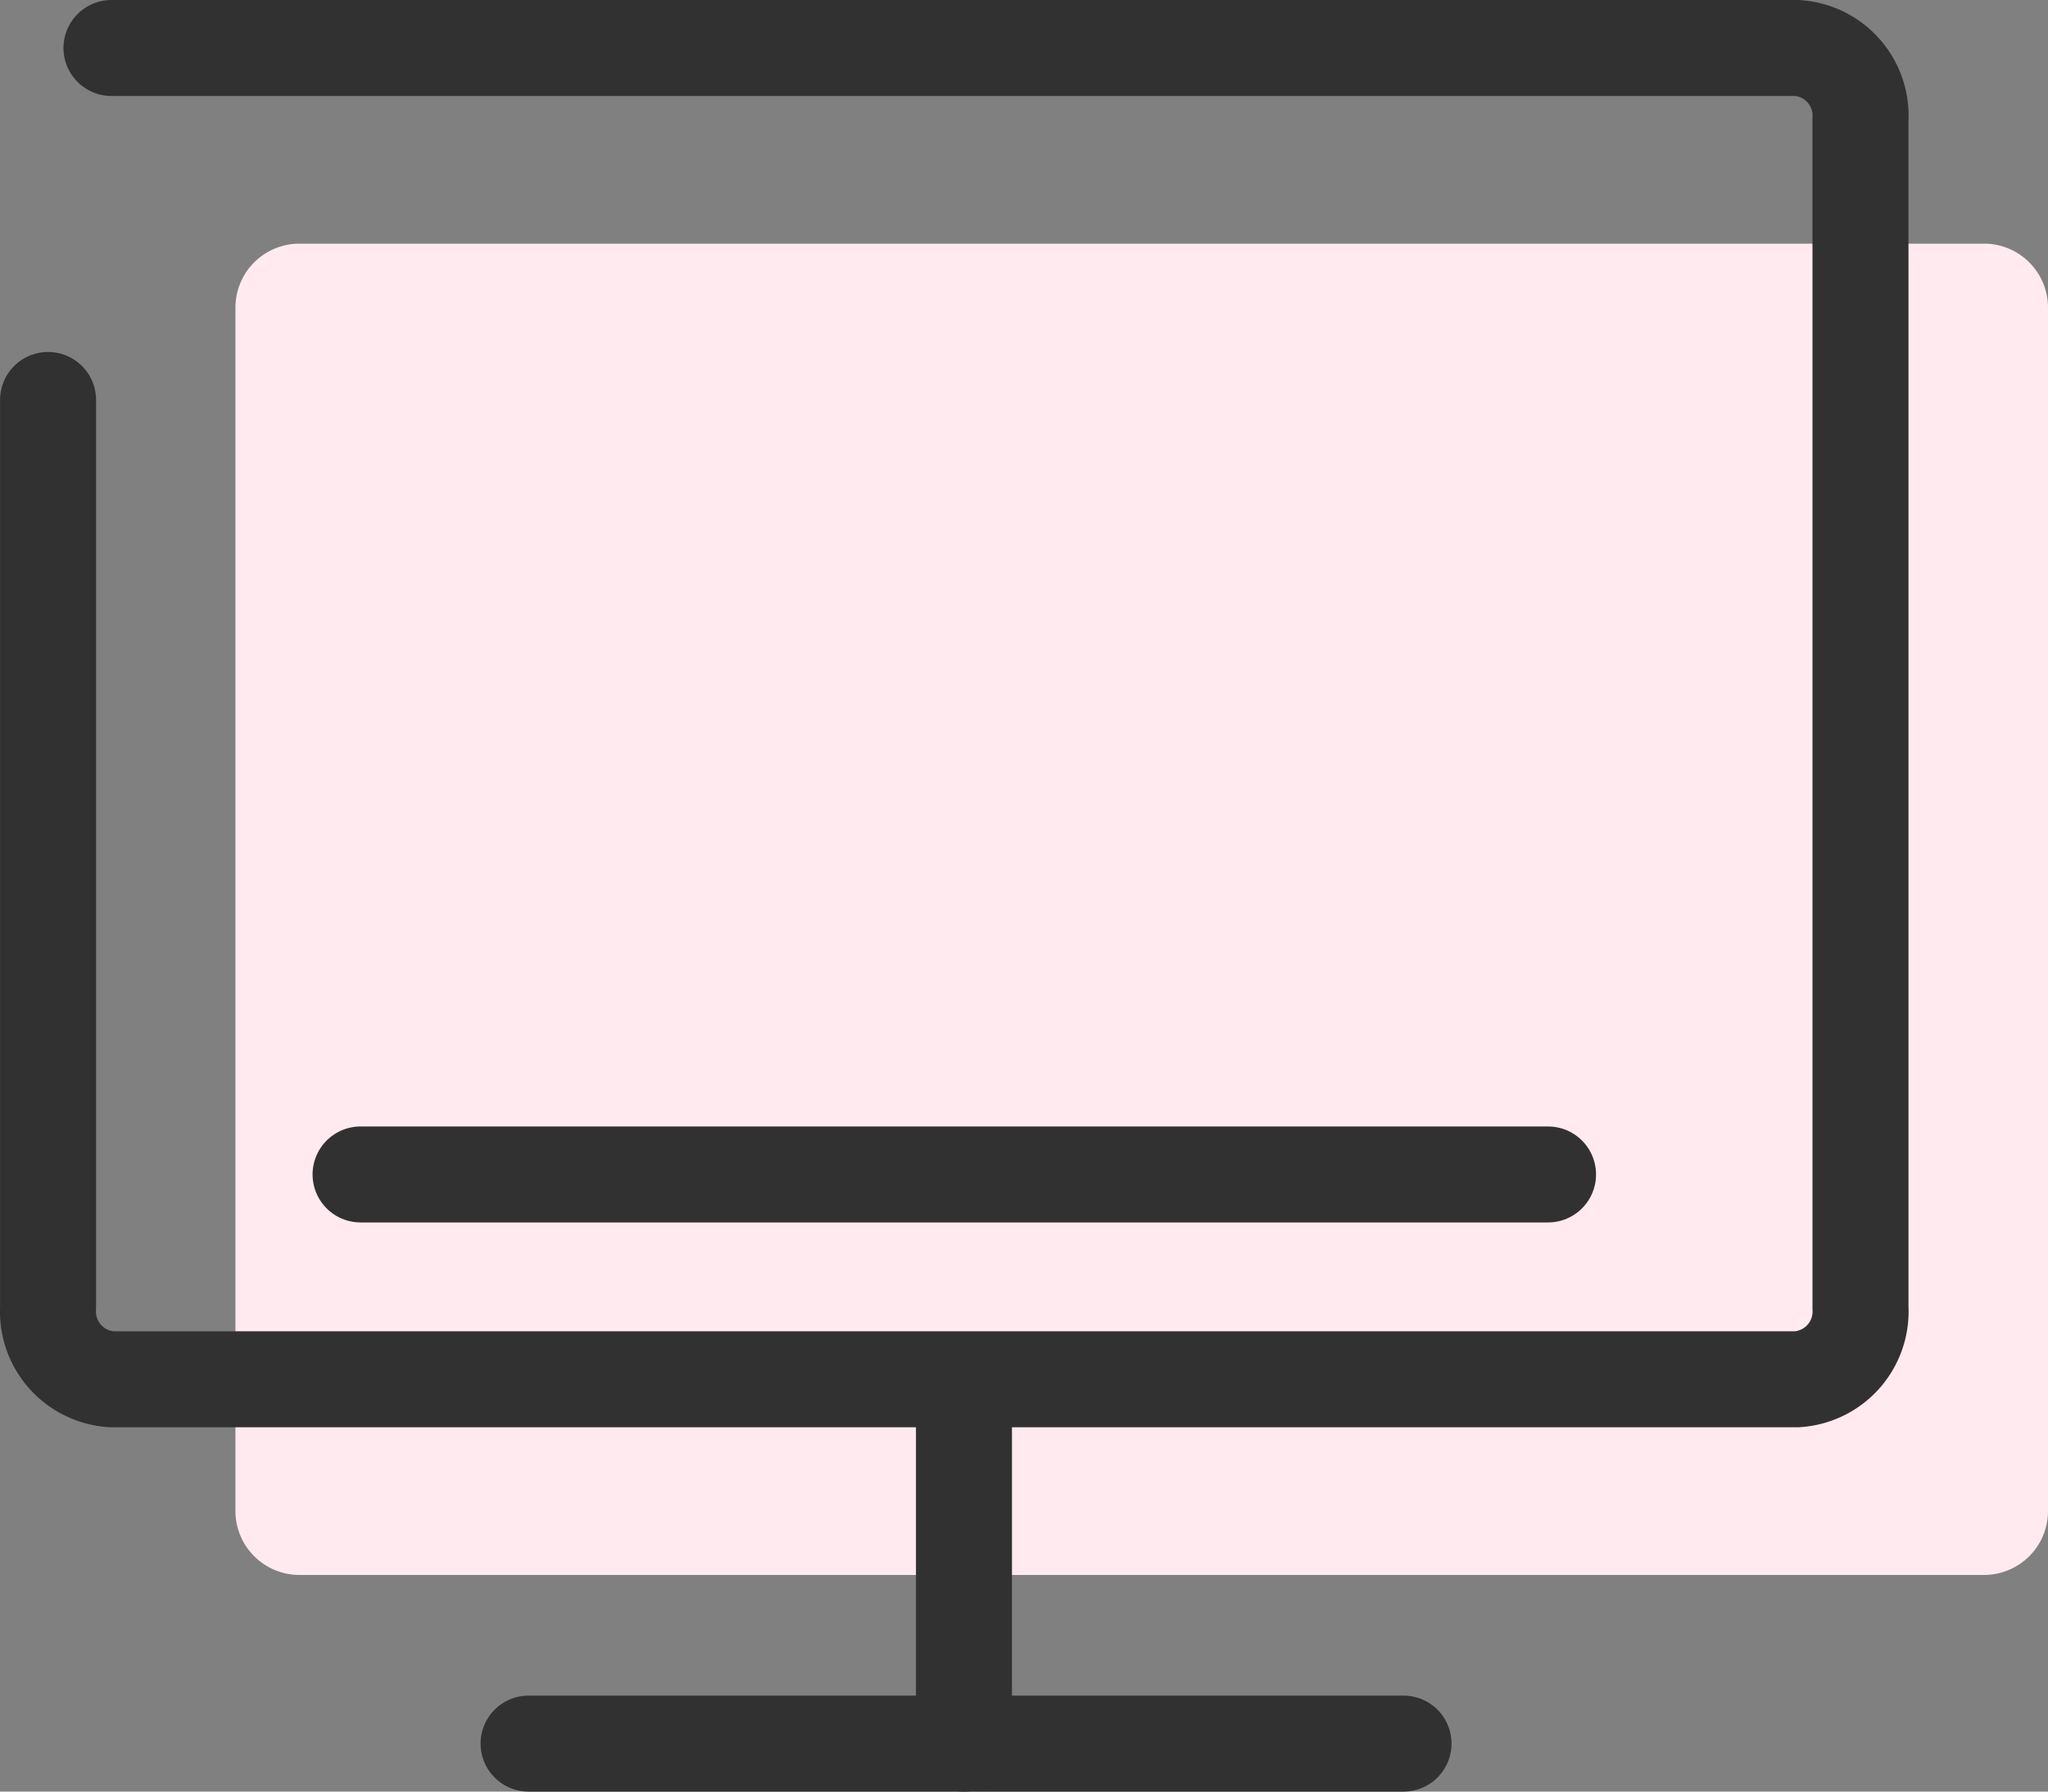 <svg xmlns="http://www.w3.org/2000/svg" width="32" height="28" viewBox="0 0 32 28">
    <rect x="0" y="0" width="32" height="28" fill="#808080" stroke="none"/>
    <defs>
        <clipPath id="252ra4lkva">
            <path data-name="사각형 3013" style="fill:none" d="M0 0h32v28H0z"/>
        </clipPath>
    </defs>
    <g data-name="그룹 6918" style="clip-path:url(#252ra4lkva)">
        <path data-name="패스 21715" d="M4.656 3.808h26.367A1 1 0 0 1 32 4.827v18.767a1 1 0 0 1-.977 1.02H4.656a1 1 0 0 1-.977-1.02V4.827a1 1 0 0 1 .977-1.019" style="fill:#ffeaf0"/>
        <path data-name="패스 21716" d="M1.742.75h26.337a1.061 1.061 0 0 1 .991 1.121v18.563a1.062 1.062 0 0 1-.991 1.122H1.742a1.062 1.062 0 0 1-.991-1.122V6.251" style="stroke:#313131;stroke-linecap:round;stroke-miterlimit:10;stroke-width:1.5px;fill:none"/>
        <path data-name="선 89" transform="translate(8.259 27.25)" style="stroke:#313131;stroke-linecap:round;stroke-miterlimit:10;stroke-width:1.5px;fill:none" d="M13.671 0H0"/>
        <path data-name="선 90" transform="translate(5.634 18.355)" style="stroke:#313131;stroke-linecap:round;stroke-miterlimit:10;stroke-width:1.5px;fill:none" d="M0 0h18.554"/>
        <path data-name="선 91" transform="translate(15.062 22.063)" style="stroke:#313131;stroke-linecap:round;stroke-miterlimit:10;stroke-width:1.5px;fill:none" d="M0 0v5.187"/>
    </g>
</svg>
